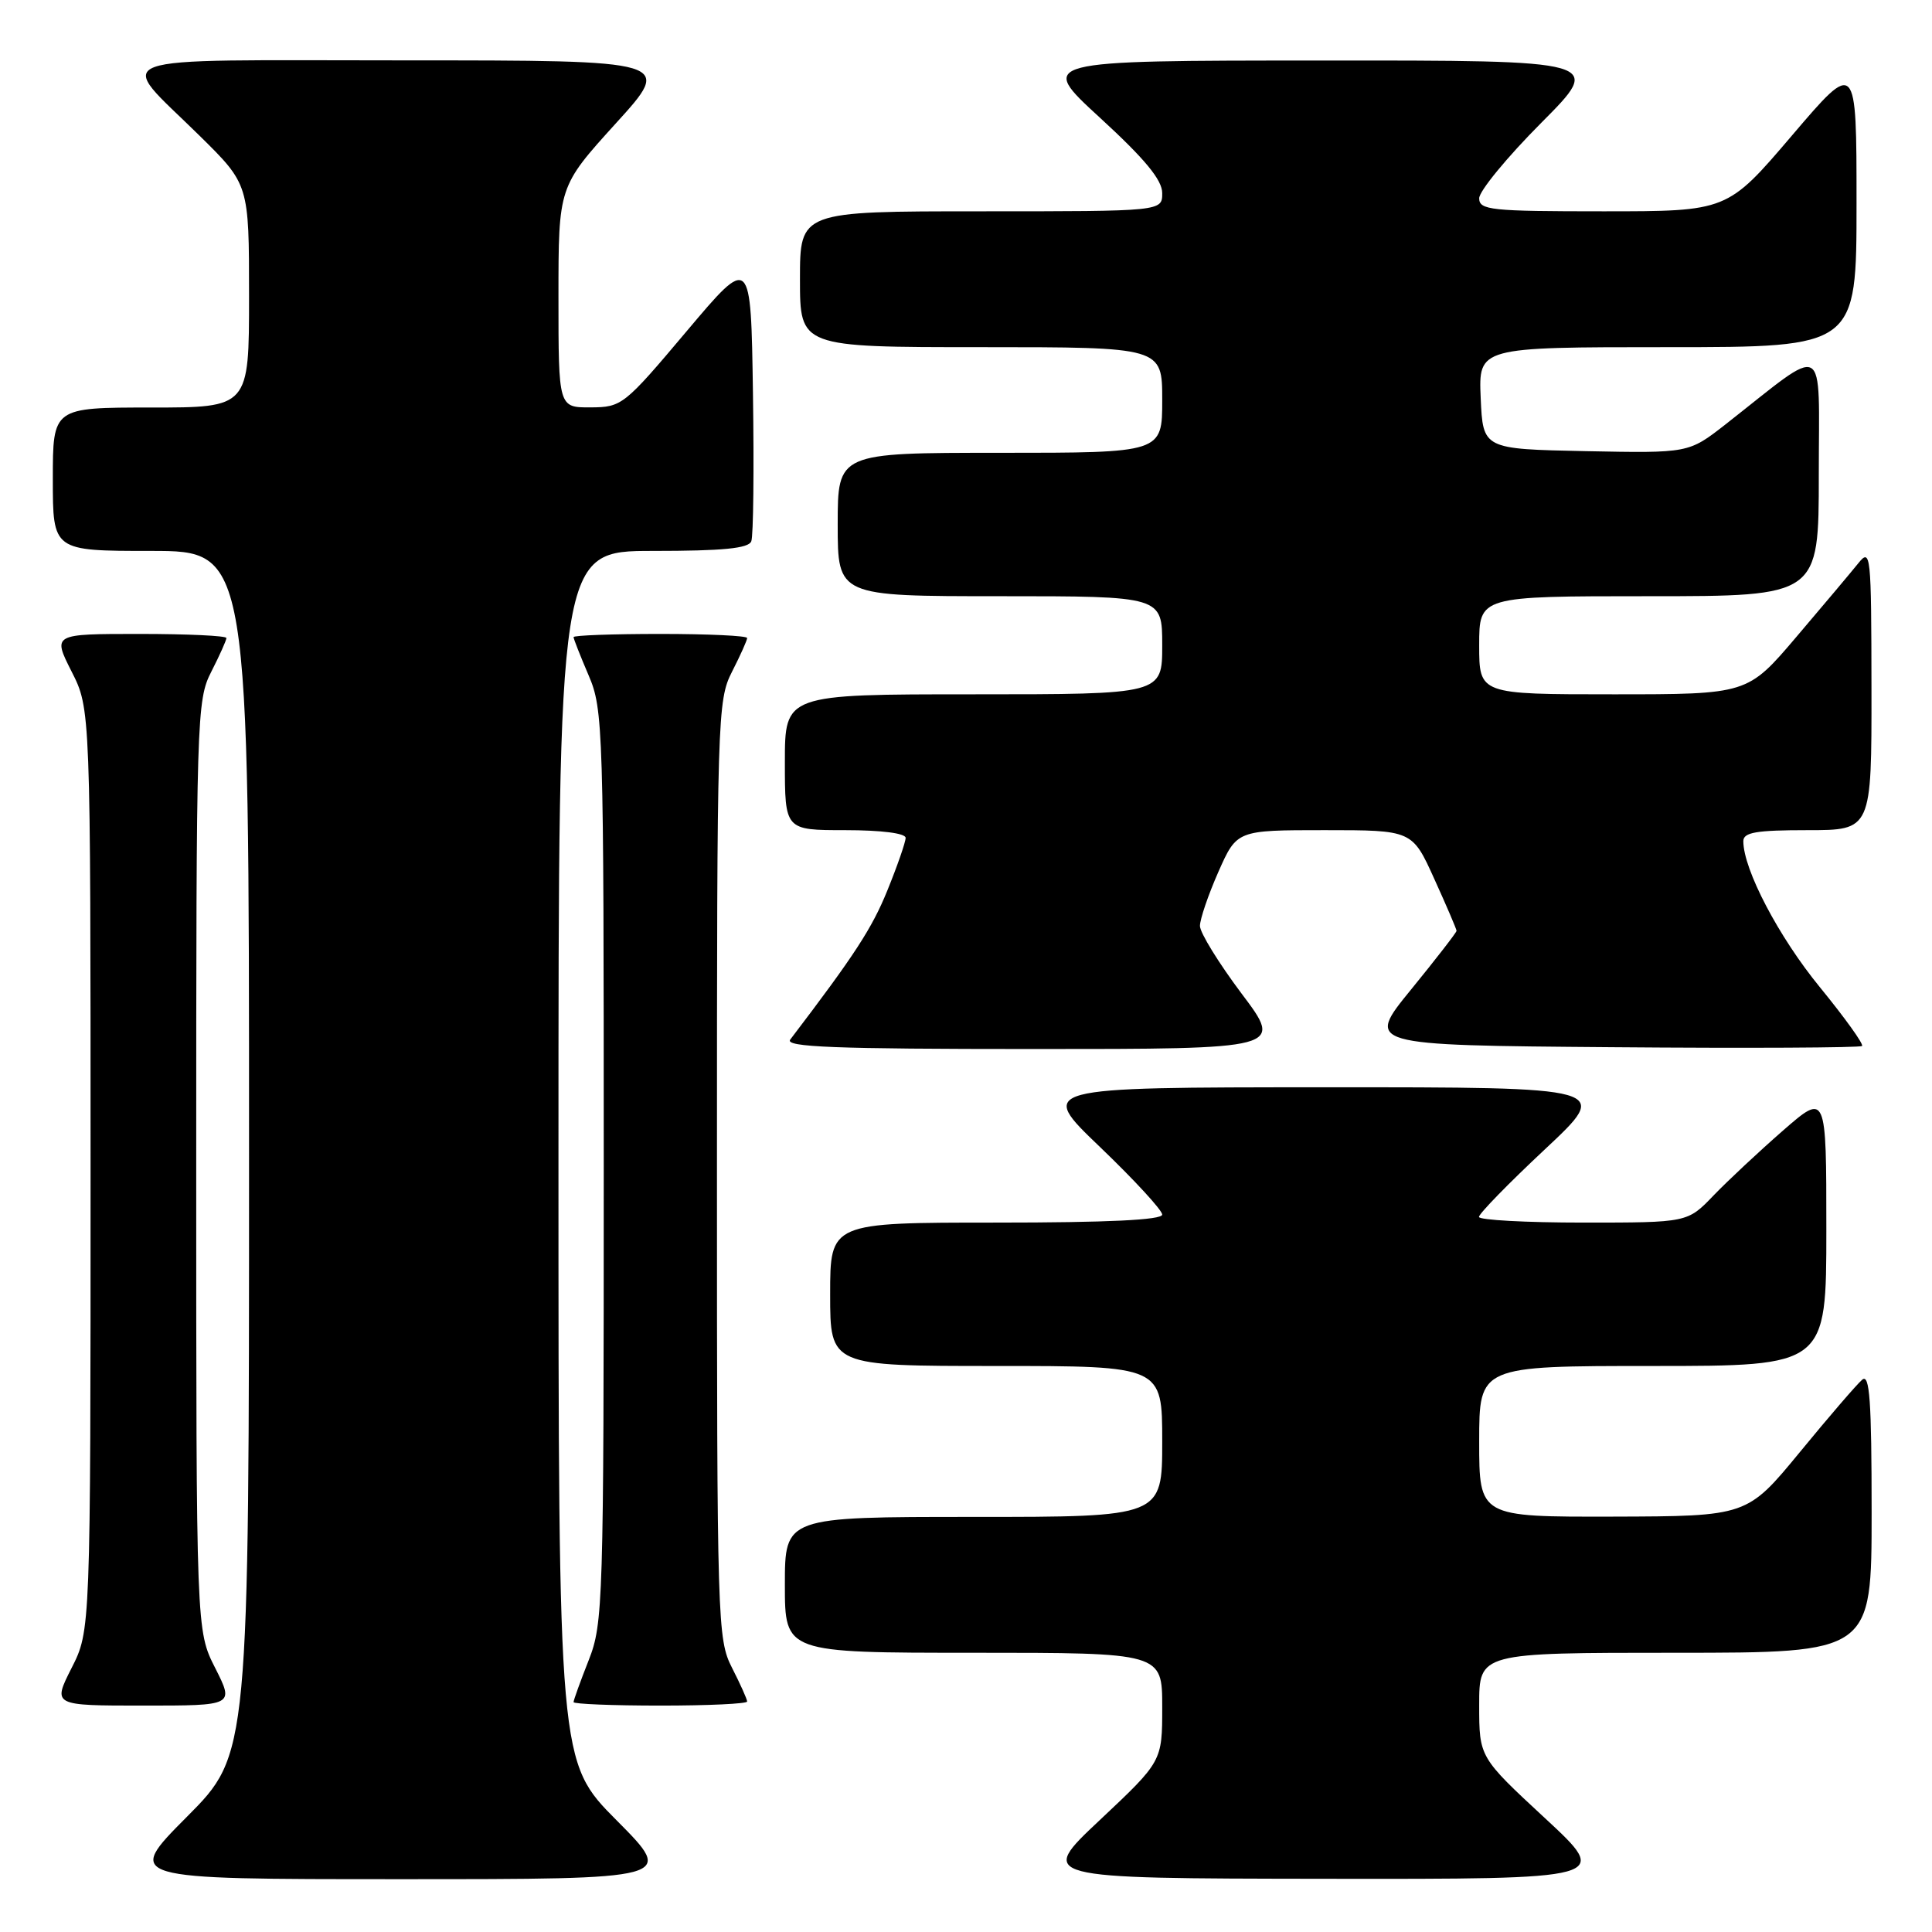 <?xml version="1.0" encoding="UTF-8" standalone="no"?>
<!DOCTYPE svg PUBLIC "-//W3C//DTD SVG 1.1//EN" "http://www.w3.org/Graphics/SVG/1.1/DTD/svg11.dtd" >
<svg xmlns="http://www.w3.org/2000/svg" xmlns:xlink="http://www.w3.org/1999/xlink" version="1.1" viewBox="0 0 256 256">
 <g >
 <path fill="currentColor"
d=" M 81.73 241.23 C 74.00 233.46 74.00 233.46 74.00 153.23 C 74.00 73.00 74.00 73.00 86.53 73.00 C 95.80 73.00 99.19 72.67 99.55 71.72 C 99.83 71.01 99.92 62.19 99.77 52.11 C 99.50 33.79 99.50 33.79 91.00 43.87 C 82.70 53.72 82.40 53.96 78.25 53.98 C 74.00 54.00 74.00 54.00 74.00 39.36 C 74.00 24.73 74.00 24.73 81.59 16.36 C 89.19 8.00 89.19 8.00 53.56 8.00 C 12.65 8.00 15.31 7.02 26.43 17.97 C 33.00 24.44 33.00 24.44 33.00 39.22 C 33.00 54.00 33.00 54.00 20.00 54.00 C 7.00 54.00 7.00 54.00 7.00 63.50 C 7.00 73.00 7.00 73.00 20.00 73.00 C 33.00 73.00 33.00 73.00 33.00 152.73 C 33.00 232.46 33.00 232.46 24.77 240.73 C 16.54 249.00 16.54 249.00 53.00 249.00 C 89.45 249.00 89.45 249.00 81.73 241.23 Z  M 204.72 240.92 C 196.00 232.84 196.00 232.84 196.00 225.92 C 196.00 219.00 196.00 219.00 222.00 219.00 C 248.00 219.00 248.00 219.00 248.00 200.38 C 248.00 185.58 247.74 181.97 246.75 182.82 C 246.06 183.40 242.35 187.71 238.50 192.40 C 231.50 200.91 231.50 200.91 213.75 200.96 C 196.00 201.00 196.00 201.00 196.00 191.00 C 196.00 181.00 196.00 181.00 219.00 181.00 C 242.00 181.00 242.00 181.00 242.00 162.90 C 242.00 144.80 242.00 144.80 236.25 149.81 C 233.09 152.57 228.95 156.44 227.05 158.41 C 223.61 162.00 223.61 162.00 209.80 162.00 C 202.21 162.00 195.99 161.66 195.97 161.25 C 195.95 160.84 199.89 156.80 204.72 152.28 C 213.50 144.06 213.50 144.06 175.50 144.07 C 137.50 144.08 137.50 144.08 145.75 151.98 C 150.29 156.33 154.00 160.36 154.00 160.94 C 154.00 161.65 146.78 162.00 132.00 162.00 C 110.00 162.00 110.00 162.00 110.00 171.50 C 110.00 181.00 110.00 181.00 132.00 181.00 C 154.00 181.00 154.00 181.00 154.00 191.00 C 154.00 201.00 154.00 201.00 129.00 201.00 C 104.00 201.00 104.00 201.00 104.00 210.00 C 104.00 219.00 104.00 219.00 129.00 219.00 C 154.00 219.00 154.00 219.00 154.00 226.20 C 154.00 233.39 154.00 233.39 145.75 241.15 C 137.50 248.90 137.50 248.90 175.47 248.95 C 213.44 249.00 213.44 249.00 204.72 240.92 Z  M 28.52 221.03 C 26.00 216.07 26.00 216.07 26.00 154.49 C 26.00 94.89 26.06 92.79 28.00 89.00 C 29.10 86.84 30.00 84.84 30.00 84.54 C 30.00 84.24 24.82 84.00 18.48 84.00 C 6.97 84.00 6.97 84.00 9.48 88.97 C 12.00 93.93 12.00 93.93 12.00 155.00 C 12.00 216.07 12.00 216.07 9.48 221.03 C 6.97 226.00 6.97 226.00 19.00 226.00 C 31.03 226.00 31.03 226.00 28.52 221.03 Z  M 99.00 225.46 C 99.00 225.16 98.10 223.16 97.00 221.00 C 95.06 217.20 95.00 215.11 95.00 155.00 C 95.00 94.89 95.06 92.80 97.00 89.00 C 98.10 86.84 99.00 84.84 99.00 84.54 C 99.00 84.24 93.83 84.00 87.50 84.00 C 81.17 84.00 76.00 84.19 76.00 84.42 C 76.00 84.65 76.90 86.93 78.00 89.50 C 79.93 93.99 80.00 96.39 80.00 154.55 C 80.00 212.57 79.92 215.12 78.00 220.00 C 76.90 222.79 76.00 225.28 76.00 225.54 C 76.00 225.79 81.17 226.00 87.50 226.00 C 93.83 226.00 99.00 225.76 99.00 225.46 Z  M 164.52 131.66 C 161.49 127.62 159.00 123.59 159.00 122.69 C 159.00 121.79 160.10 118.57 161.44 115.53 C 163.89 110.00 163.89 110.00 175.51 110.00 C 187.13 110.00 187.13 110.00 190.06 116.48 C 191.68 120.04 193.00 123.13 193.00 123.34 C 193.00 123.55 190.29 127.05 186.98 131.11 C 180.95 138.50 180.95 138.50 213.63 138.76 C 231.60 138.91 246.50 138.83 246.73 138.60 C 246.97 138.36 244.46 134.87 241.16 130.83 C 235.70 124.17 231.00 115.21 231.00 111.46 C 231.00 110.29 232.71 110.00 239.50 110.00 C 248.00 110.00 248.00 110.00 247.98 91.25 C 247.96 73.32 247.88 72.59 246.23 74.64 C 245.28 75.82 241.59 80.21 238.03 84.39 C 231.56 92.00 231.56 92.00 213.78 92.00 C 196.00 92.00 196.00 92.00 196.00 85.50 C 196.00 79.00 196.00 79.00 218.50 79.00 C 241.00 79.00 241.00 79.00 241.00 62.88 C 241.00 44.79 242.32 45.50 228.63 56.24 C 223.75 60.05 223.75 60.05 210.13 59.78 C 196.50 59.50 196.50 59.50 196.20 52.75 C 195.91 46.00 195.91 46.00 220.95 46.00 C 246.00 46.00 246.00 46.00 246.00 26.96 C 246.00 7.92 246.00 7.92 237.44 17.96 C 228.88 28.00 228.88 28.00 212.44 28.00 C 197.53 28.00 196.00 27.84 196.00 26.27 C 196.00 25.32 199.70 20.82 204.23 16.27 C 212.46 8.00 212.46 8.00 174.98 8.02 C 137.50 8.03 137.50 8.03 145.75 15.60 C 151.71 21.07 154.00 23.84 154.00 25.59 C 154.00 28.00 154.00 28.00 130.00 28.00 C 106.00 28.00 106.00 28.00 106.00 37.00 C 106.00 46.00 106.00 46.00 130.00 46.00 C 154.00 46.00 154.00 46.00 154.00 53.00 C 154.00 60.00 154.00 60.00 132.50 60.00 C 111.00 60.00 111.00 60.00 111.00 69.50 C 111.00 79.00 111.00 79.00 132.50 79.00 C 154.00 79.00 154.00 79.00 154.00 85.50 C 154.00 92.00 154.00 92.00 129.00 92.00 C 104.00 92.00 104.00 92.00 104.00 101.00 C 104.00 110.00 104.00 110.00 112.00 110.00 C 116.77 110.00 120.00 110.41 120.00 111.02 C 120.00 111.58 118.91 114.72 117.58 117.99 C 115.54 123.02 113.24 126.55 104.71 137.75 C 103.95 138.74 110.54 139.00 136.90 139.00 C 170.05 139.00 170.05 139.00 164.52 131.66 Z "/>
</g>
</svg>